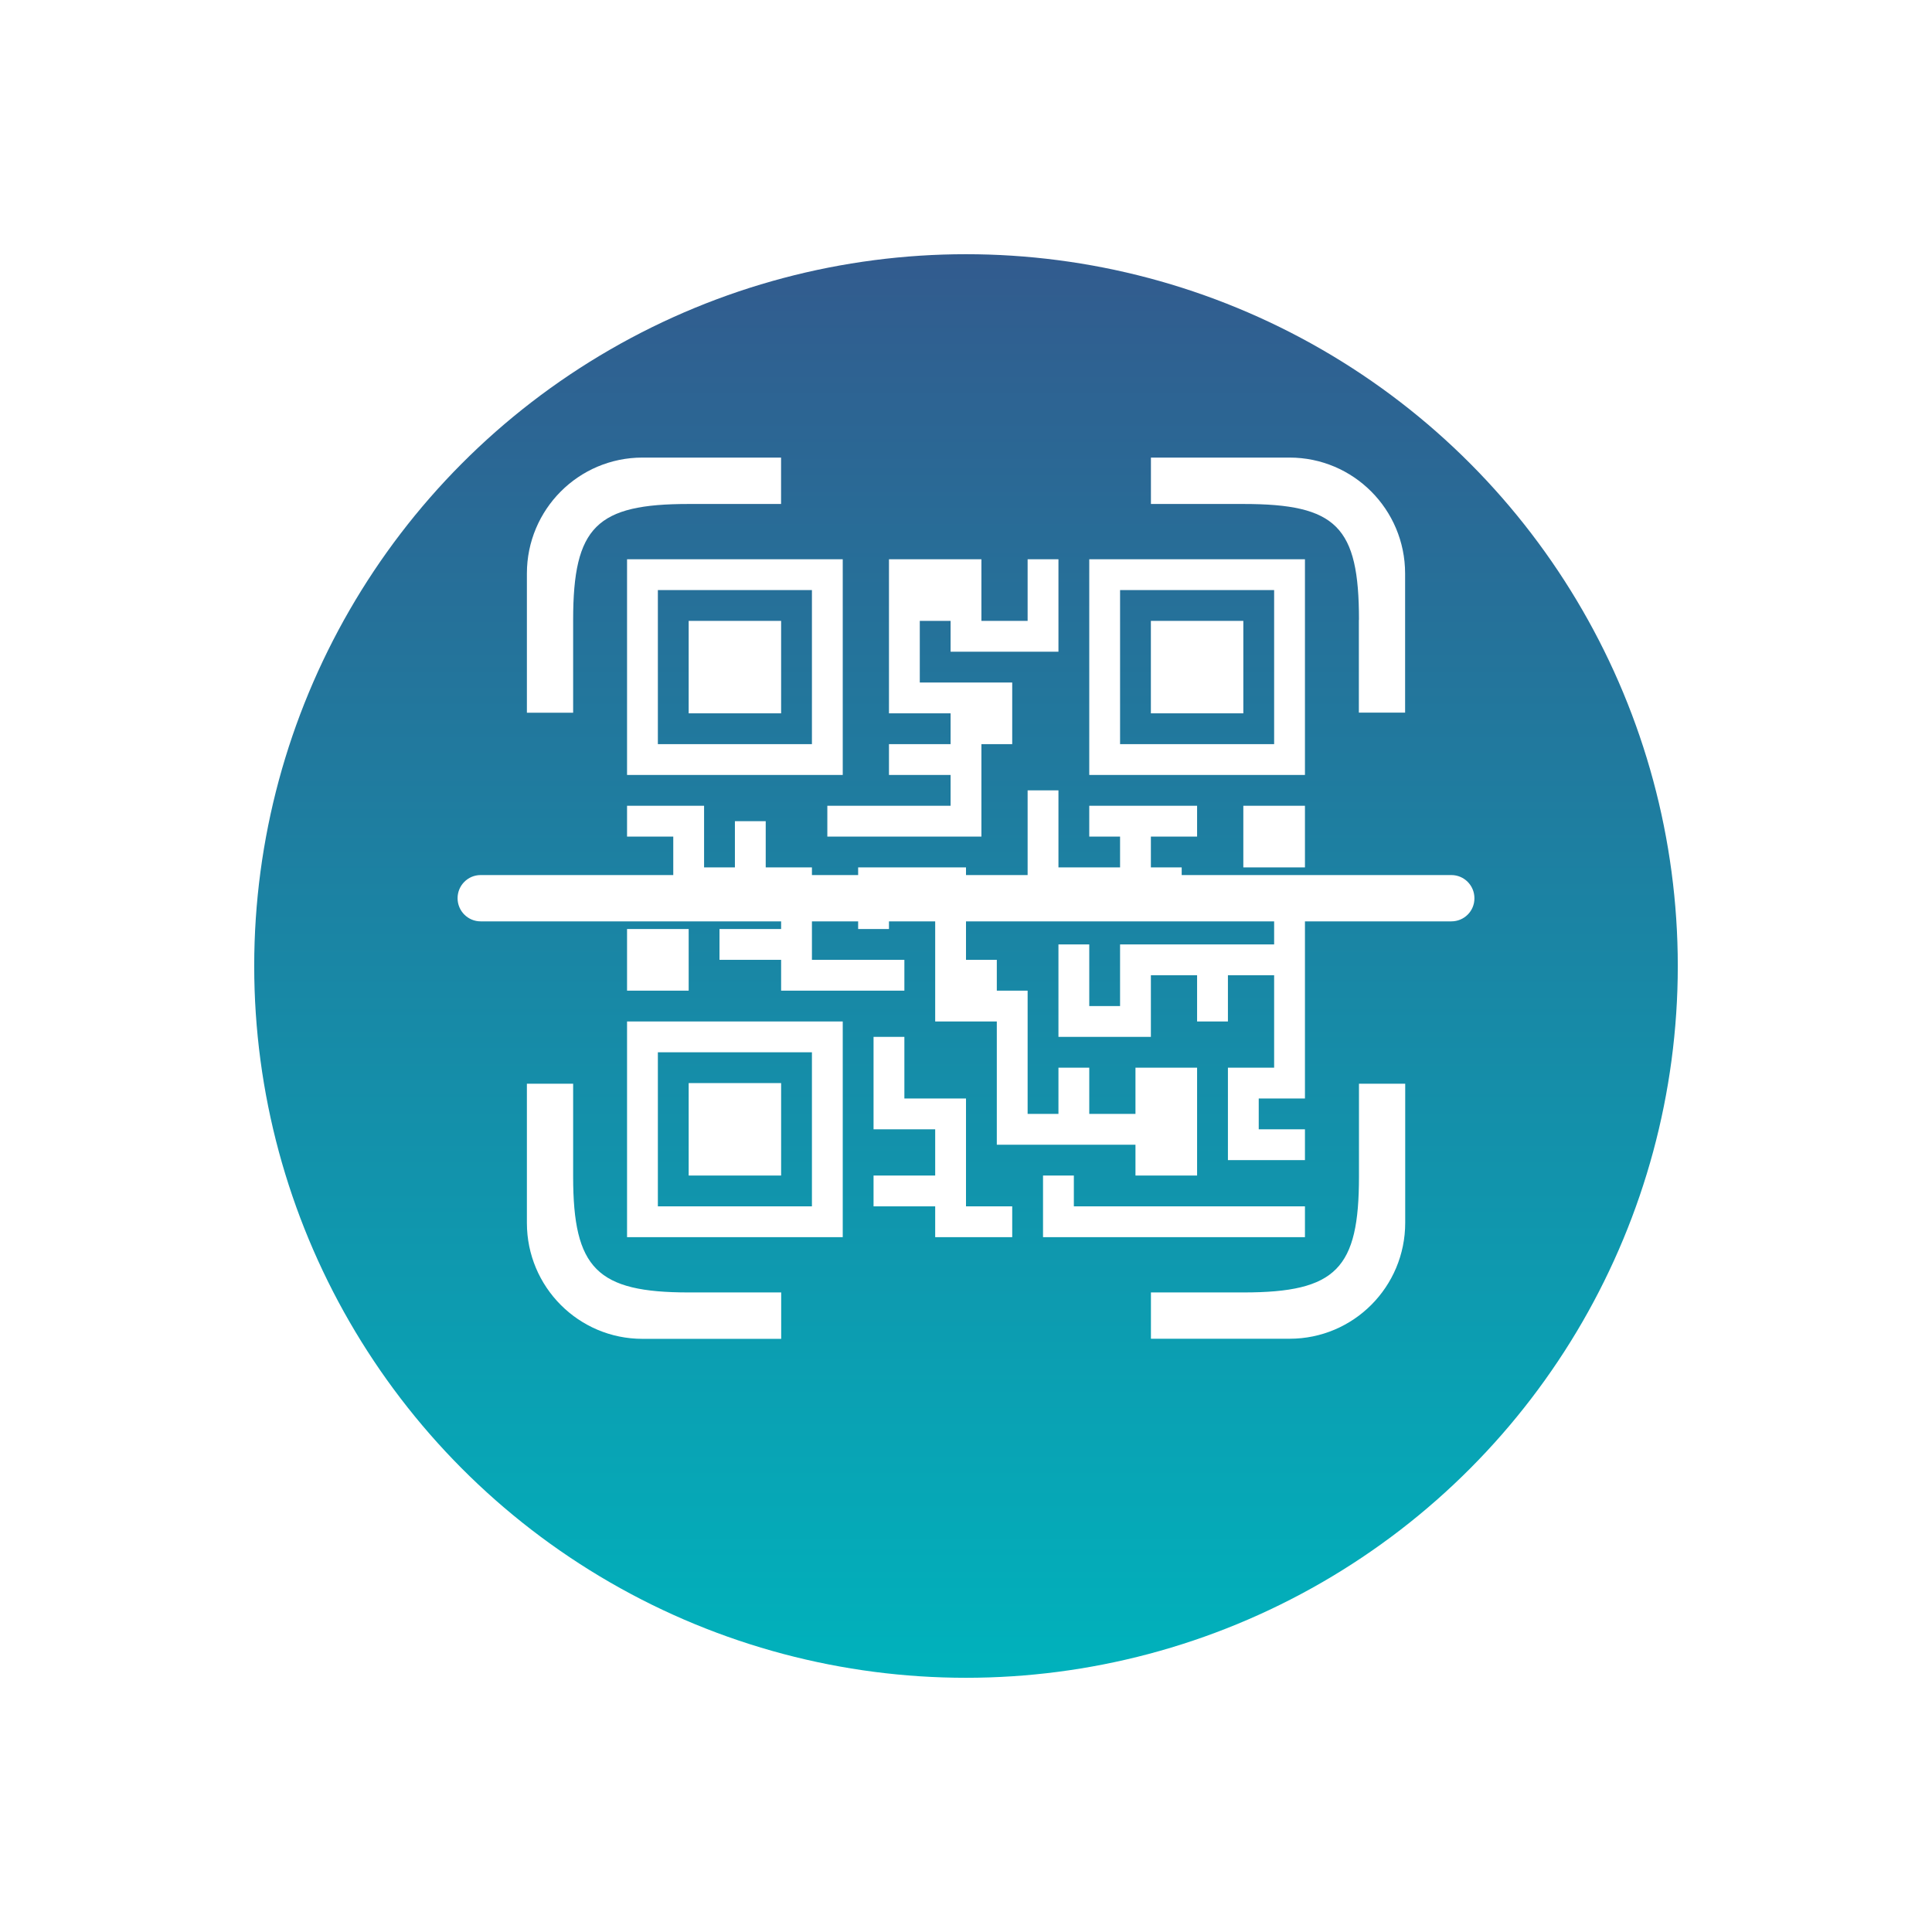 <svg width="114" height="114" viewBox="0 0 114 114" fill="none" xmlns="http://www.w3.org/2000/svg">
<g filter="url(#filter0_d)">
<circle cx="57" cy="53" r="42" fill="url(#paint0_linear)"/>
</g>
<path d="M49.727 33H37V45.727H49.727V33ZM47.909 43.909H38.818V34.818H47.909V43.909Z" fill="white"/>
<path d="M63.364 69.364H61.545V73H77V71.182H63.364V69.364Z" fill="white"/>
<path d="M46.091 36.636H40.636V42.091H46.091V36.636Z" fill="white"/>
<path d="M37 73H49.727V60.273H37V73ZM38.818 62.091H47.909V71.182H38.818V62.091Z" fill="white"/>
<path d="M46.091 63.909H40.636V69.364H46.091V63.909Z" fill="white"/>
<path d="M64.273 33V45.727H77V33H64.273ZM75.182 43.909H66.091V34.818H75.182V43.909Z" fill="white"/>
<path d="M73.364 36.636H67.909V42.091H73.364V36.636Z" fill="white"/>
<path d="M77 47.545H73.364V51.182H77V47.545Z" fill="white"/>
<path d="M40.636 54.818H37V58.455H40.636V54.818Z" fill="white"/>
<path d="M56.091 47.545H48.818V49.364H57.909V45.727V43.909H59.727V40.273H57.909H56.091H54.273V36.636H56.091V38.455H62.455V33H60.636V36.636H57.909V33H57H53.364H52.455V42.091H56.091V43.909H52.455V45.727H56.091V47.545Z" fill="white"/>
<path d="M39.727 53H43.364H45.182H46.091V54.818H42.455V56.636H46.091V58.455H53.364V56.636H47.909V54.818V51.182H45.182V48.455H43.364V51.182H41.545V47.545H37V49.364H39.727V53Z" fill="white"/>
<path d="M57 69.364V64.818H53.364V61.182H51.545V66.636H55.182V69.364H51.545V71.182H55.182V73H59.727V71.182H57V69.364Z" fill="white"/>
<path d="M66.091 51.182H62.455V46.636H60.636V53H69.727V51.182H67.909V49.364H70.636V47.545H67.909H66.091H64.273V49.364H66.091V51.182Z" fill="white"/>
<path d="M64.273 67.546H67V69.364H70.636V67.546V65.727V63H67V65.727H64.273V63H62.455V65.727H60.636V58.455H58.818V56.636H57V51.182H50.636V54.818H52.455V53H55.182V56.636V60.273H58.818V65.727V67.546H60.636H62.455H64.273Z" fill="white"/>
<path d="M75.182 55.727H72.455H70.636H66.091V59.364H64.273V55.727H62.455V61.182H67.909V57.545H70.636V60.273H72.455V57.545H75.182V63H72.455V68.454H77V66.636H74.273V64.818H77V57.545V55.727V53H75.182V55.727Z" fill="white"/>
<path d="M85.639 54.366H28.361C27.609 54.366 27 53.755 27 53C27 52.245 27.609 51.634 28.361 51.634H85.639C86.391 51.634 87 52.245 87 53C87.006 53.755 86.397 54.366 85.639 54.366ZM80.188 36.579C80.188 31.066 78.864 29.738 73.369 29.738H67.912V27H76.091C79.858 27 82.91 30.062 82.91 33.841V42.049H80.181V36.579H80.188ZM33.819 36.579V42.055H31.09V33.841C31.09 30.062 34.142 27 37.908 27H46.088V29.738H40.631C35.211 29.738 33.819 31.066 33.819 36.579ZM33.819 69.421C33.819 74.853 35.223 76.262 40.637 76.262H46.095V79H37.908C34.142 79 31.09 75.938 31.09 72.159V63.945H33.819V69.421ZM80.188 69.421V63.945H82.916V72.152C82.916 75.932 79.864 78.994 76.098 78.994H67.912V76.262H73.369C78.864 76.262 80.188 74.853 80.188 69.421Z" fill="white"/>
<defs>
<filter id="filter0_d" x="0" y="0" width="114" height="114" filterUnits="userSpaceOnUse" color-interpolation-filters="sRGB">
<feFlood flood-opacity="0" result="BackgroundImageFix"/>
<feColorMatrix in="SourceAlpha" type="matrix" values="0 0 0 0 0 0 0 0 0 0 0 0 0 0 0 0 0 0 127 0"/>
<feOffset dy="4"/>
<feGaussianBlur stdDeviation="7.5"/>
<feColorMatrix type="matrix" values="0 0 0 0 0 0 0 0 0 0 0 0 0 0 0 0 0 0 0.25 0"/>
<feBlend mode="normal" in2="BackgroundImageFix" result="effect1_dropShadow"/>
<feBlend mode="normal" in="SourceGraphic" in2="effect1_dropShadow" result="shape"/>
</filter>
<linearGradient id="paint0_linear" x1="57" y1="11" x2="57" y2="95" gradientUnits="userSpaceOnUse">
<stop stop-color="#325B8E"/>
<stop offset="1" stop-color="#00B2BC"/>
</linearGradient>
</defs>
</svg>
